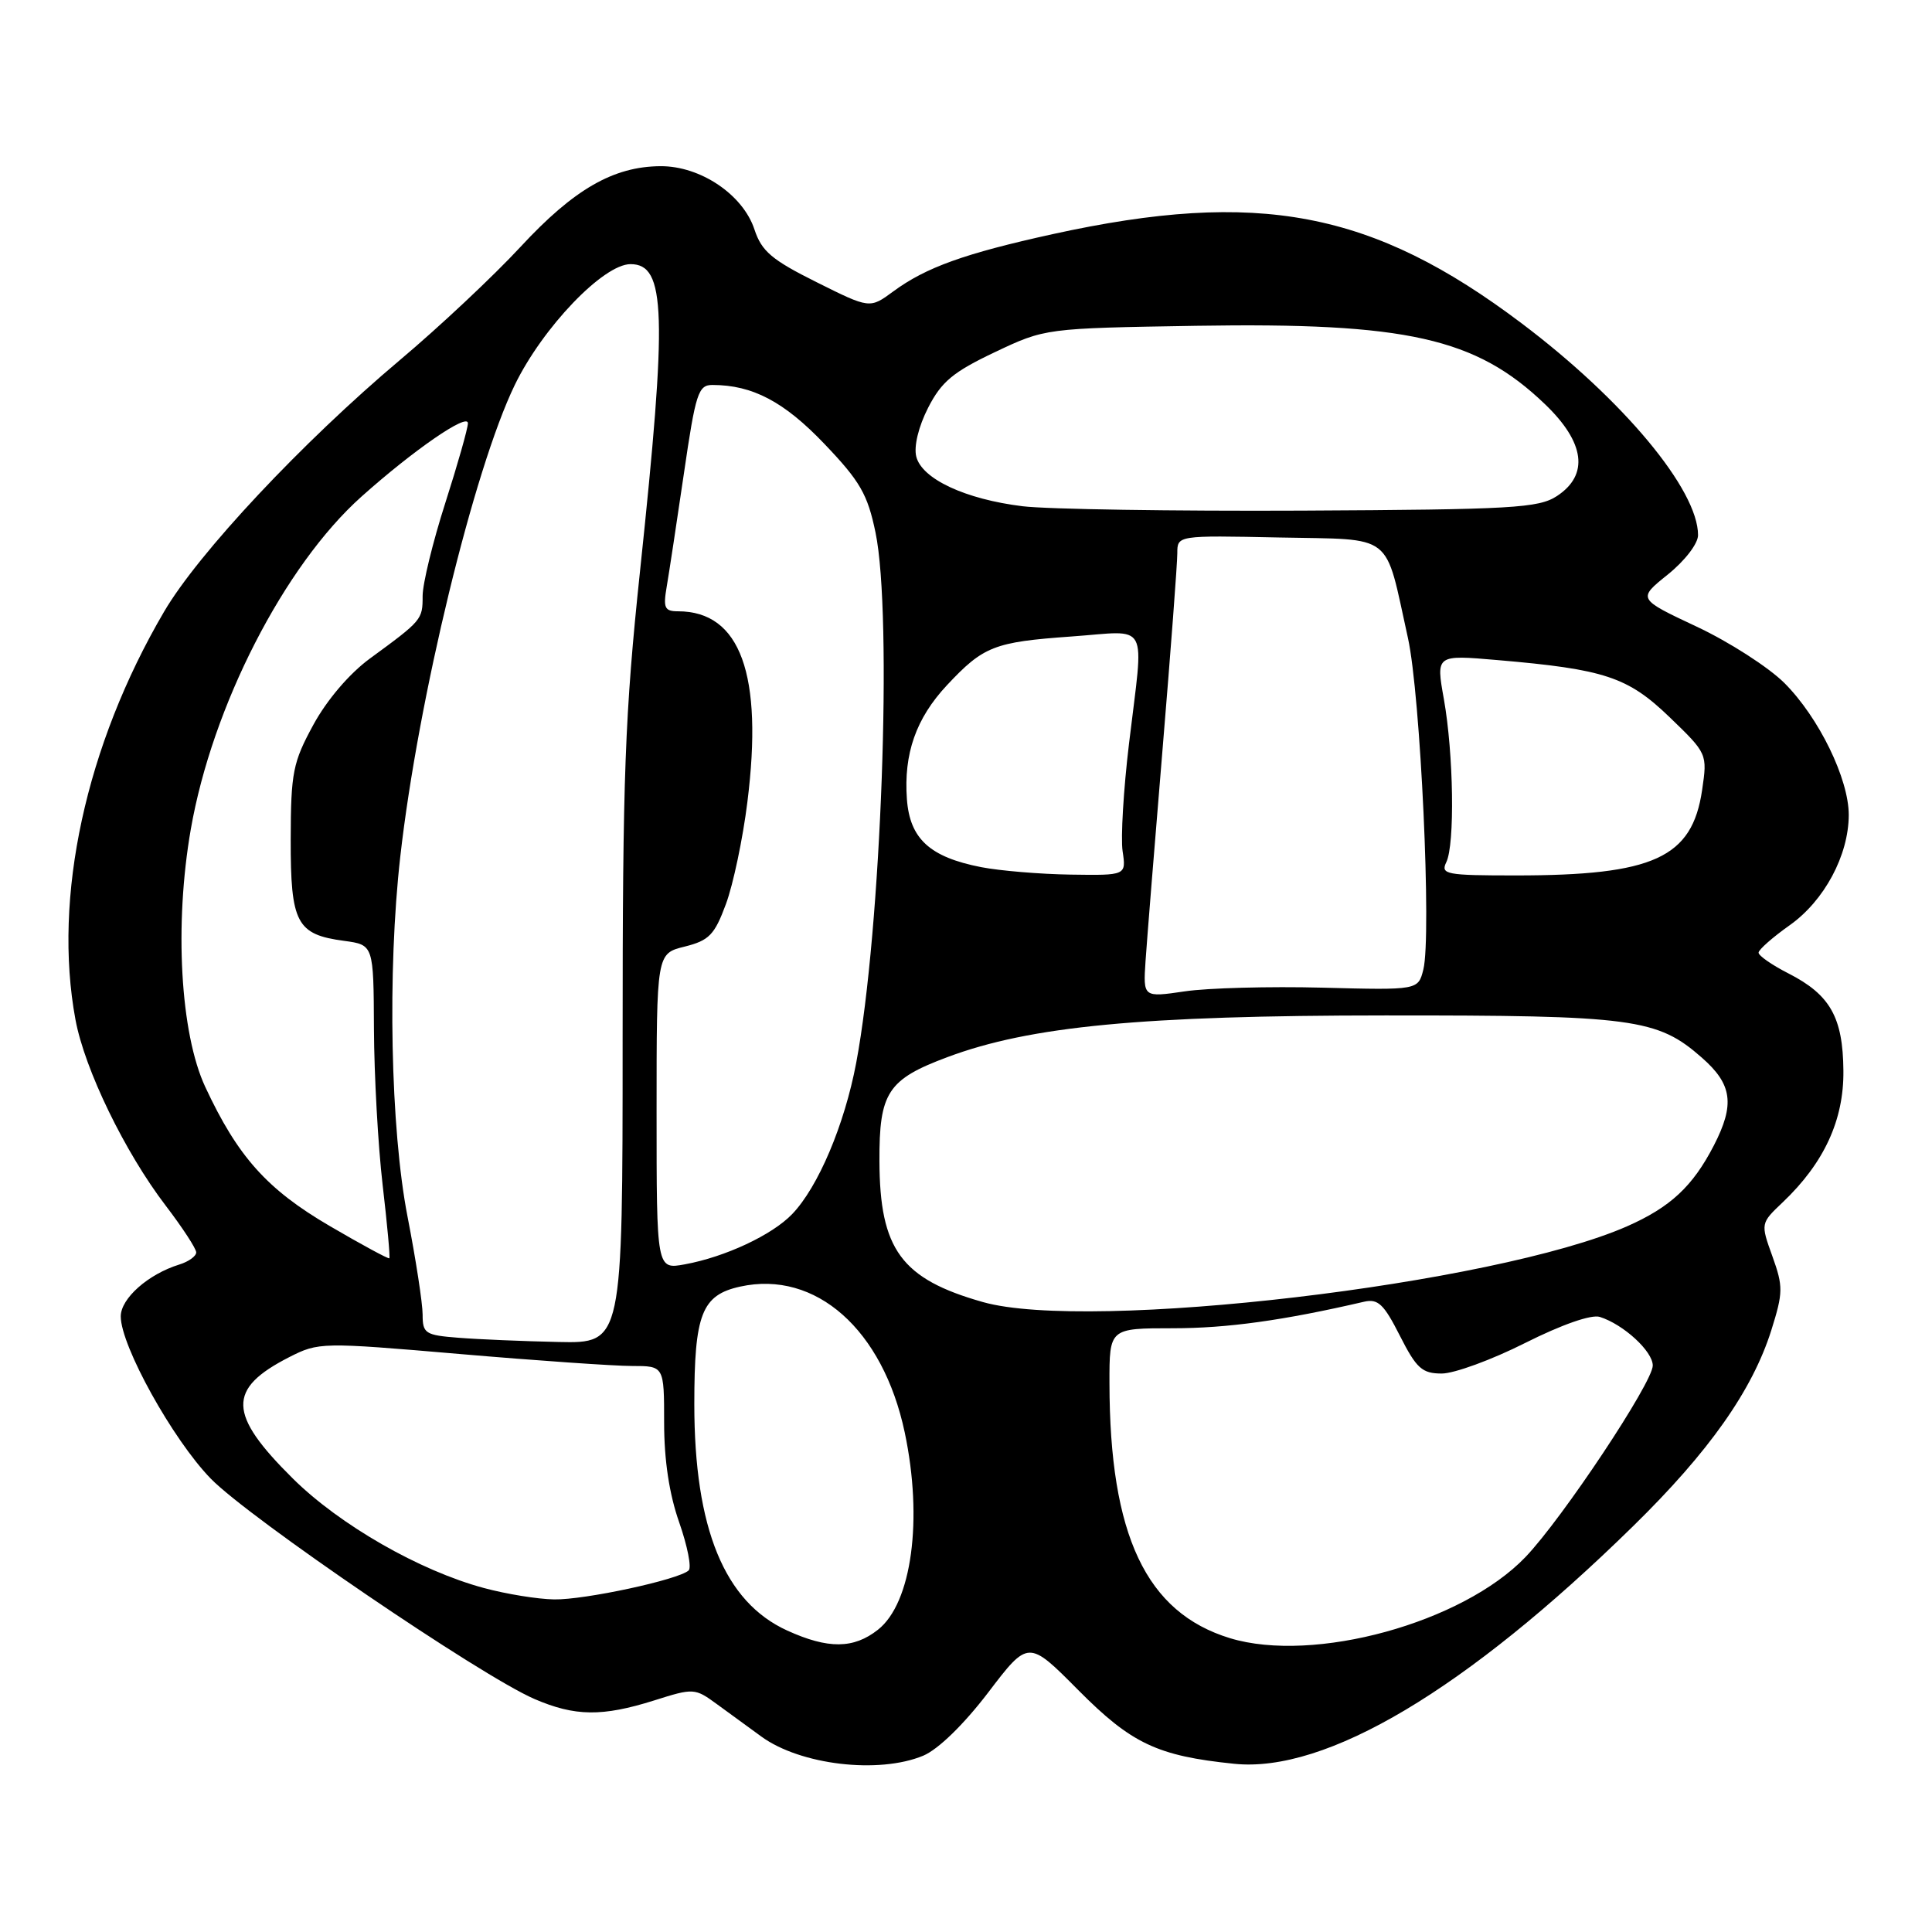 <?xml version="1.0" encoding="UTF-8" standalone="no"?>
<!DOCTYPE svg PUBLIC "-//W3C//DTD SVG 1.1//EN" "http://www.w3.org/Graphics/SVG/1.1/DTD/svg11.dtd" >
<svg xmlns="http://www.w3.org/2000/svg" xmlns:xlink="http://www.w3.org/1999/xlink" version="1.1" viewBox="0 0 256 256">
 <g >
 <path fill="currentColor"
d=" M 122.33 232.64 C 124.31 231.81 127.69 228.52 130.93 224.28 C 136.26 217.28 136.26 217.28 142.88 223.95 C 149.92 231.04 153.36 232.67 163.53 233.71 C 175.69 234.97 194.27 223.91 216.40 202.22 C 226.46 192.37 232.19 184.24 234.71 176.26 C 236.28 171.26 236.29 170.47 234.85 166.46 C 233.28 162.10 233.28 162.10 236.23 159.30 C 241.70 154.10 244.33 148.41 244.26 141.87 C 244.20 134.80 242.51 131.81 236.99 128.99 C 234.79 127.87 233.01 126.63 233.02 126.23 C 233.03 125.83 234.88 124.20 237.14 122.60 C 241.73 119.35 244.95 113.35 244.97 108.00 C 244.98 103.22 241.02 95.08 236.44 90.50 C 234.35 88.42 229.12 85.05 224.81 83.03 C 216.98 79.35 216.98 79.35 220.99 76.13 C 223.25 74.31 225.00 72.04 225.00 70.91 C 225.00 64.89 215.10 53.00 201.62 42.84 C 181.85 27.93 166.74 25.05 139.50 31.02 C 127.81 33.59 122.69 35.43 118.37 38.61 C 115.25 40.91 115.25 40.91 108.18 37.38 C 102.26 34.43 100.92 33.29 99.97 30.41 C 98.45 25.79 92.81 21.99 87.52 22.02 C 81.28 22.06 76.05 25.07 68.99 32.69 C 65.42 36.55 58.23 43.30 53.00 47.70 C 40.07 58.59 26.28 73.29 21.73 81.07 C 11.36 98.77 6.99 118.90 10.00 135.11 C 11.22 141.71 16.56 152.70 21.97 159.77 C 24.18 162.67 26.00 165.45 26.00 165.95 C 26.00 166.45 24.99 167.18 23.75 167.56 C 19.62 168.84 16.00 172.06 16.00 174.43 C 16.00 178.33 22.90 190.76 27.92 195.92 C 33.07 201.20 63.72 222.07 70.83 225.13 C 76.19 227.44 79.80 227.48 86.67 225.32 C 91.91 223.66 92.07 223.67 95.01 225.82 C 96.65 227.02 99.30 228.95 100.88 230.10 C 106.05 233.87 116.44 235.09 122.33 232.64 Z  M 104.32 216.06 C 96.00 212.28 92.00 202.54 92.00 186.06 C 92.00 174.12 92.98 171.60 98.08 170.48 C 108.09 168.28 116.99 176.17 119.88 189.80 C 122.32 201.33 120.82 212.42 116.33 215.95 C 113.11 218.49 109.73 218.52 104.32 216.06 Z  M 162.99 217.07 C 151.87 213.68 147.03 203.45 147.01 183.25 C 147.00 176.00 147.00 176.00 155.43 176.00 C 162.60 176.00 170.04 174.97 180.73 172.49 C 182.59 172.06 183.36 172.78 185.49 176.99 C 187.69 181.33 188.44 182.00 191.04 182.00 C 192.69 182.00 197.67 180.18 202.09 177.95 C 206.95 175.51 210.87 174.14 211.99 174.50 C 215.12 175.49 219.00 179.05 219.00 180.94 C 219.00 183.19 207.03 201.20 202.14 206.31 C 193.79 215.04 174.10 220.44 162.99 217.07 Z  M 64.12 210.42 C 55.60 208.13 45.01 202.06 38.80 195.91 C 30.18 187.37 30.08 184.04 38.32 179.83 C 42.22 177.85 42.58 177.84 60.89 179.41 C 71.13 180.29 81.41 181.00 83.75 181.00 C 88.00 181.00 88.00 181.00 88.00 188.52 C 88.00 193.48 88.68 197.99 90.00 201.73 C 91.09 204.85 91.66 207.72 91.25 208.09 C 89.91 209.32 77.47 212.00 73.44 211.93 C 71.27 211.90 67.08 211.22 64.12 210.42 Z  M 60.75 177.26 C 56.35 176.92 56.00 176.69 56.00 174.20 C 56.00 172.71 55.10 166.87 54.00 161.21 C 51.74 149.59 51.32 128.67 53.04 113.50 C 55.40 92.62 62.80 62.16 68.21 51.01 C 71.91 43.39 79.95 35.00 83.55 35.00 C 88.23 35.00 88.43 41.43 84.81 75.64 C 82.80 94.70 82.50 102.66 82.50 137.75 C 82.50 178.00 82.50 178.00 74.00 177.82 C 69.33 177.72 63.36 177.47 60.75 177.26 Z  M 130.24 172.53 C 119.43 169.47 116.57 165.57 116.53 153.86 C 116.49 144.76 117.62 143.03 125.55 140.07 C 136.48 135.98 151.33 134.56 183.50 134.55 C 216.44 134.53 219.60 134.95 225.51 140.15 C 229.54 143.68 229.90 146.34 227.09 151.79 C 224.29 157.21 221.33 159.96 215.60 162.49 C 198.08 170.20 144.35 176.52 130.24 172.53 Z  M 87.00 147.29 C 87.00 126.35 87.00 126.35 90.72 125.43 C 93.96 124.62 94.68 123.88 96.19 119.79 C 97.15 117.20 98.43 111.13 99.03 106.29 C 101.15 89.38 98.11 81.00 89.84 81.00 C 88.06 81.00 87.86 80.55 88.34 77.75 C 88.65 75.96 89.67 69.21 90.62 62.75 C 92.18 52.06 92.52 51.00 94.42 51.01 C 99.72 51.02 103.91 53.23 109.24 58.82 C 113.97 63.77 114.96 65.49 116.01 70.56 C 118.29 81.54 116.77 123.24 113.45 140.84 C 111.90 149.05 108.41 157.29 104.97 160.87 C 102.32 163.64 96.10 166.55 90.75 167.53 C 87.00 168.22 87.00 168.22 87.00 147.29 Z  M 43.67 162.44 C 35.36 157.58 31.50 153.25 27.20 144.03 C 23.89 136.93 23.08 122.52 25.28 109.89 C 28.12 93.58 37.67 74.95 47.89 65.81 C 54.78 59.65 62.00 54.67 62.00 56.08 C 62.00 56.75 60.65 61.51 59.00 66.66 C 57.35 71.81 56.00 77.35 56.00 78.97 C 56.00 82.11 55.93 82.20 49.00 87.27 C 46.30 89.25 43.31 92.75 41.52 96.04 C 38.81 101.02 38.54 102.35 38.52 111.21 C 38.50 122.32 39.29 123.83 45.61 124.67 C 49.50 125.20 49.50 125.20 49.55 136.35 C 49.58 142.48 50.09 151.78 50.70 157.00 C 51.31 162.22 51.71 166.60 51.59 166.73 C 51.48 166.85 47.91 164.92 43.67 162.44 Z  M 151.79 127.34 C 151.97 124.68 152.99 111.97 154.06 99.09 C 155.13 86.22 156.00 74.62 156.00 73.31 C 156.00 70.94 156.00 70.94 169.50 71.22 C 184.92 71.54 183.42 70.37 186.56 84.54 C 188.23 92.09 189.71 124.04 188.60 128.47 C 187.91 131.20 187.91 131.20 175.21 130.87 C 168.22 130.69 160.02 130.91 156.99 131.36 C 151.47 132.17 151.47 132.17 151.79 127.34 Z  M 130.00 114.90 C 123.20 113.57 120.56 111.15 120.17 105.90 C 119.73 99.88 121.37 95.19 125.47 90.80 C 130.32 85.62 131.73 85.07 141.95 84.34 C 152.47 83.60 151.58 81.93 149.60 98.53 C 148.87 104.60 148.49 111.01 148.75 112.78 C 149.23 116.00 149.23 116.00 141.86 115.89 C 137.81 115.83 132.48 115.38 130.00 114.90 Z  M 191.64 114.25 C 192.79 111.90 192.61 99.87 191.32 92.63 C 190.27 86.76 190.27 86.76 198.38 87.46 C 212.64 88.68 215.69 89.69 221.24 95.04 C 226.23 99.85 226.24 99.89 225.54 104.68 C 224.22 113.67 219.13 116.00 200.84 116.00 C 191.61 116.00 190.86 115.86 191.64 114.25 Z  M 135.50 67.08 C 127.90 66.15 122.15 63.46 121.41 60.50 C 121.07 59.15 121.71 56.52 122.98 54.03 C 124.75 50.57 126.29 49.29 131.81 46.67 C 138.50 43.50 138.50 43.50 158.50 43.17 C 186.42 42.72 195.55 44.77 204.70 53.54 C 210.02 58.63 210.58 62.92 206.30 65.73 C 203.87 67.32 200.42 67.52 172.55 67.66 C 155.47 67.74 138.80 67.48 135.50 67.08 Z "/>
</g>
</svg>